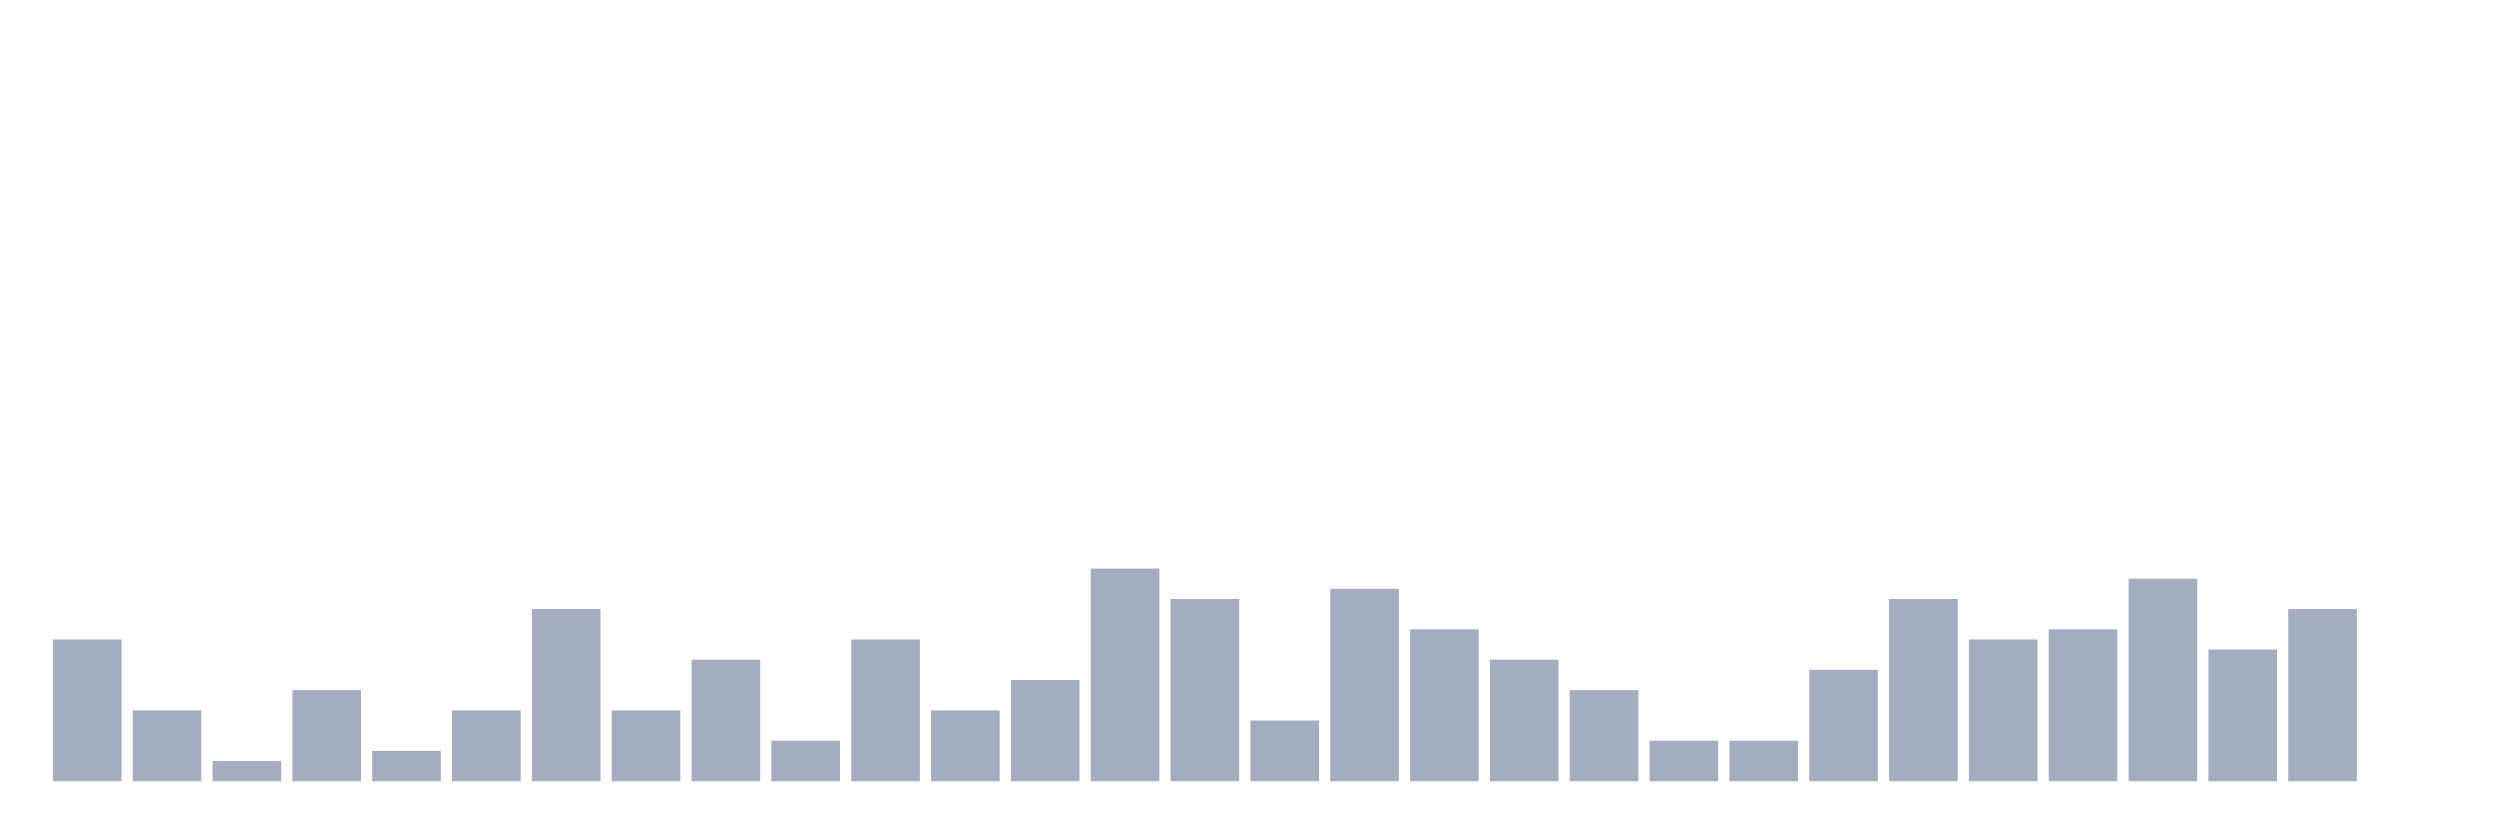 <svg xmlns="http://www.w3.org/2000/svg" viewBox="0 0 480 160"><g transform="translate(10,10)"><rect class="bar" x="0.153" width="13.175" y="112.778" height="27.222" fill="rgb(164,173,192)"></rect><rect class="bar" x="15.482" width="13.175" y="126.389" height="13.611" fill="rgb(164,173,192)"></rect><rect class="bar" x="30.81" width="13.175" y="136.111" height="3.889" fill="rgb(164,173,192)"></rect><rect class="bar" x="46.138" width="13.175" y="122.5" height="17.5" fill="rgb(164,173,192)"></rect><rect class="bar" x="61.466" width="13.175" y="134.167" height="5.833" fill="rgb(164,173,192)"></rect><rect class="bar" x="76.794" width="13.175" y="126.389" height="13.611" fill="rgb(164,173,192)"></rect><rect class="bar" x="92.123" width="13.175" y="106.944" height="33.056" fill="rgb(164,173,192)"></rect><rect class="bar" x="107.451" width="13.175" y="126.389" height="13.611" fill="rgb(164,173,192)"></rect><rect class="bar" x="122.779" width="13.175" y="116.667" height="23.333" fill="rgb(164,173,192)"></rect><rect class="bar" x="138.107" width="13.175" y="132.222" height="7.778" fill="rgb(164,173,192)"></rect><rect class="bar" x="153.436" width="13.175" y="112.778" height="27.222" fill="rgb(164,173,192)"></rect><rect class="bar" x="168.764" width="13.175" y="126.389" height="13.611" fill="rgb(164,173,192)"></rect><rect class="bar" x="184.092" width="13.175" y="120.556" height="19.444" fill="rgb(164,173,192)"></rect><rect class="bar" x="199.42" width="13.175" y="99.167" height="40.833" fill="rgb(164,173,192)"></rect><rect class="bar" x="214.748" width="13.175" y="105" height="35" fill="rgb(164,173,192)"></rect><rect class="bar" x="230.077" width="13.175" y="128.333" height="11.667" fill="rgb(164,173,192)"></rect><rect class="bar" x="245.405" width="13.175" y="103.056" height="36.944" fill="rgb(164,173,192)"></rect><rect class="bar" x="260.733" width="13.175" y="110.833" height="29.167" fill="rgb(164,173,192)"></rect><rect class="bar" x="276.061" width="13.175" y="116.667" height="23.333" fill="rgb(164,173,192)"></rect><rect class="bar" x="291.39" width="13.175" y="122.5" height="17.5" fill="rgb(164,173,192)"></rect><rect class="bar" x="306.718" width="13.175" y="132.222" height="7.778" fill="rgb(164,173,192)"></rect><rect class="bar" x="322.046" width="13.175" y="132.222" height="7.778" fill="rgb(164,173,192)"></rect><rect class="bar" x="337.374" width="13.175" y="118.611" height="21.389" fill="rgb(164,173,192)"></rect><rect class="bar" x="352.702" width="13.175" y="105" height="35" fill="rgb(164,173,192)"></rect><rect class="bar" x="368.031" width="13.175" y="112.778" height="27.222" fill="rgb(164,173,192)"></rect><rect class="bar" x="383.359" width="13.175" y="110.833" height="29.167" fill="rgb(164,173,192)"></rect><rect class="bar" x="398.687" width="13.175" y="101.111" height="38.889" fill="rgb(164,173,192)"></rect><rect class="bar" x="414.015" width="13.175" y="114.722" height="25.278" fill="rgb(164,173,192)"></rect><rect class="bar" x="429.344" width="13.175" y="106.944" height="33.056" fill="rgb(164,173,192)"></rect><rect class="bar" x="444.672" width="13.175" y="140" height="0" fill="rgb(164,173,192)"></rect></g></svg>